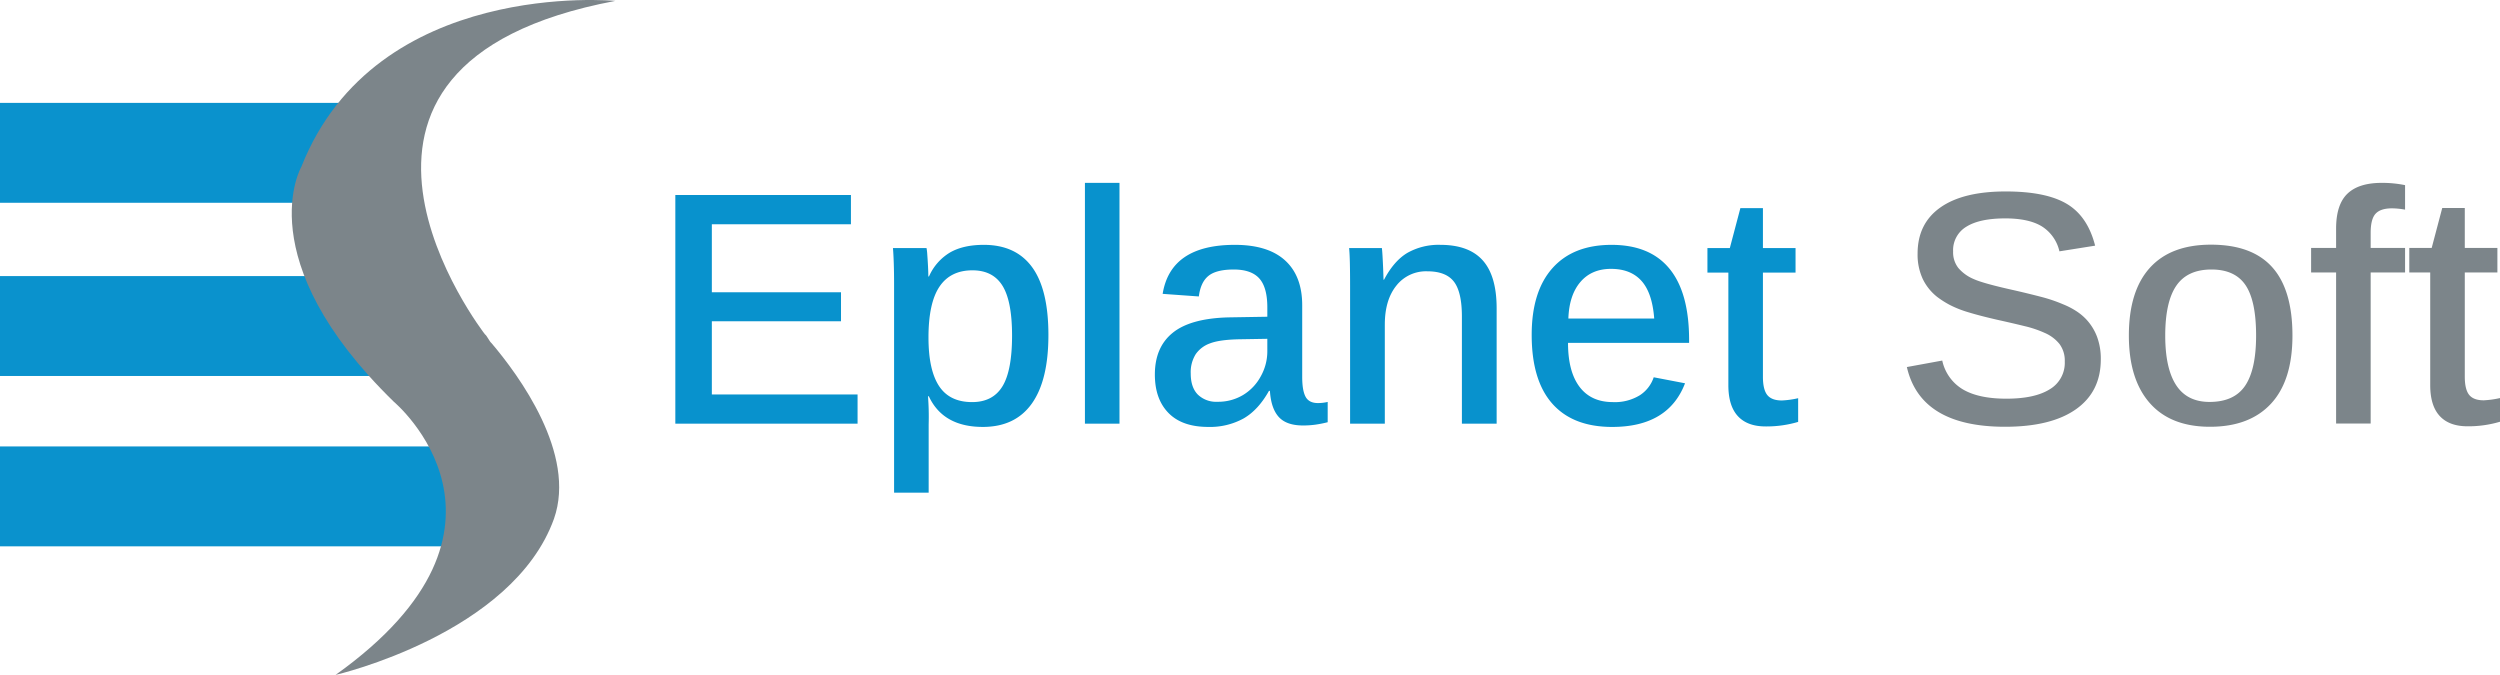 <svg xmlns="http://www.w3.org/2000/svg" width="861.333" height="232.528" viewBox="0 0 861.333 232.528"><g id="Group_11635" data-name="Group 11635" transform="translate(984 -5433)"><g id="Group_11633" data-name="Group 11633" transform="translate(-1001.2 5424.073)"><rect id="Rectangle_1" data-name="Rectangle 1" width="118.759" height="34.417" transform="translate(17.2 44.373)" fill="#0a92cd"></rect><rect id="Rectangle_2" data-name="Rectangle 2" width="142.707" height="34.417" transform="translate(17.2 104.047)" fill="#0a92cd"></rect><rect id="Rectangle_3" data-name="Rectangle 3" width="164.3" height="34.417" transform="translate(17.2 162.74)" fill="#0a92cd"></rect><path id="Path_21" data-name="Path 21" d="M239.642,127.145c-.785-.654-1.5-2.486-2.29-3.075,0,0-72.106-92.783,44.952-114.833,0,0-82.444-7.983-108.159,57.122,0,0-18.517,31.865,31.865,81,0,0,51.43,43.054-20.088,94.091,0,0,60.983-14.068,75.247-53.785C269.021,165.292,249,138.138,239.642,127.145Z" transform="translate(-53.104 0)" fill="#7c858a"></path></g><g id="Group_11634" data-name="Group 11634" transform="translate(-191.269 221)"><path id="Path_22" data-name="Path 22" d="M69.731,7.693V17.756H6.943V-61.022h60.5v10.064H19.523v23.427h44.5v10.008h-44.5V7.693Zm65.751-20.463q0,15.6-5.731,23.622t-16.857,8.023q-13.7,0-18.618-10.567H94a95,95,0,0,1,.224,9.728V41.519H82.311v-71.4q0-4.529-.112-7.744t-.28-5.116H93.493a16.624,16.624,0,0,1,.252,2.208q.14,1.817.252,4t.112,3.578h.224a18.02,18.02,0,0,1,7.212-8.247q4.585-2.656,11.685-2.656,11.014,0,16.633,7.688T135.482-12.771Zm-12.524.168q0-11.853-3.3-17.165t-10.343-5.312q-7.6,0-11.378,5.647t-3.774,17.5Q94.164-.75,97.8,4.785T109.2,10.32q7.1,0,10.427-5.4T122.958-12.6Zm37.013-52.612V17.756H148.062V-65.215Zm30.583,84.09q-9,0-13.7-4.808T172.159.816q0-9.393,6.15-14.369t19.233-5.312l13.363-.224v-3.187q0-6.933-2.768-10.008t-8.806-3.075q-5.982,0-8.694,2.181t-3.327,7.1l-12.468-.895q2.74-16.885,24.88-16.885,11.406,0,17.3,5.367t5.9,15.431V1.654q0,4.7,1.174,6.849t4.249,2.153a14.72,14.72,0,0,0,3.355-.391v6.989a41.109,41.109,0,0,1-4.221.839,30.725,30.725,0,0,1-4.277.28q-5.7,0-8.359-2.935T211.8,6.463h-.335q-3.69,6.6-8.75,9.5A24.021,24.021,0,0,1,190.554,18.875Zm20.351-30.359-10.008.168q-6.542.168-9.728,1.4a10.091,10.091,0,0,0-4.948,3.746A11.661,11.661,0,0,0,184.515.48q0,4.752,2.432,7.24a9.064,9.064,0,0,0,6.793,2.488,16.649,16.649,0,0,0,8.834-2.348A16.805,16.805,0,0,0,208.669,1.4a17.61,17.61,0,0,0,2.236-8.526Zm40.479-4.92V17.756H239.42V-29.6q0-5.2-.084-8.359t-.252-4.78h11.294q.112.95.224,2.851t.2,4.081q.084,2.181.14,3.97h.168q3.411-6.486,8.051-9.253a21.794,21.794,0,0,1,11.35-2.768q9.84,0,14.621,5.367t4.78,16.55v39.7H277.942v-36.9q0-8.442-2.74-12.021t-9.169-3.578A12.98,12.98,0,0,0,255.354-29.8Q251.385-24.847,251.385-16.4Zm63.123,6.318q0,9.9,3.97,15.152t11.462,5.256a16.467,16.467,0,0,0,9.281-2.348,11.781,11.781,0,0,0,4.808-6.206l10.791,2.069q-5.759,15.04-25.1,15.04-13.53,0-20.631-8.023t-7.1-23.678q0-14.984,7.157-23.007t20.351-8.023q13.251,0,19.988,8.247t6.737,24.517v1.006ZM344.2-18.474q-.671-8.834-4.389-12.971t-10.483-4.137q-6.709,0-10.567,4.529t-4.137,12.58Zm49.593,35.615a38.247,38.247,0,0,1-11.182,1.565q-6.318,0-9.589-3.55T369.747,4.506V-34.3h-7.212v-8.443h7.716l3.634-13.754h7.772v13.754h11.238V-34.3H381.656V1.6q0,4.417,1.51,6.29T388.2,9.761a31.075,31.075,0,0,0,5.591-.783Z" transform="translate(-567 5340.215)" fill="#0892cd"></path><path id="Path_23" data-name="Path 23" d="M407.258-4.34q0,11.126-8.554,17.165T374.27,18.863q-29.129,0-33.826-20.575l12.189-2.236a15.292,15.292,0,0,0,7.185,9.98q5.451,3.159,14.9,3.159,9.784,0,14.956-3.243a10.577,10.577,0,0,0,5.172-9.561,9.582,9.582,0,0,0-1.817-6.038,13.236,13.236,0,0,0-5.172-3.858,37.225,37.225,0,0,0-6.821-2.292q-4.081-1.006-9.393-2.181-6.094-1.4-10.008-2.6a36.557,36.557,0,0,1-6.374-2.516,31.948,31.948,0,0,1-4.361-2.768,17.614,17.614,0,0,1-5-6.234,19.881,19.881,0,0,1-1.761-8.694q0-10.343,7.827-15.879t22.532-5.535q13.866,0,21.05,4.277t9.756,14.4L393-41.577a13.7,13.7,0,0,0-6.066-8.61q-4.5-2.74-12.608-2.74-8.778,0-13.363,2.851a9.413,9.413,0,0,0-4.585,8.554,8.752,8.752,0,0,0,1.817,5.7,14.165,14.165,0,0,0,5.284,3.8q3.3,1.51,13.922,3.858,4.864,1.118,9.169,2.236a52.625,52.625,0,0,1,7.772,2.628,26.341,26.341,0,0,1,4.389,2.264,18.5,18.5,0,0,1,3.55,2.935,18.206,18.206,0,0,1,3.662,5.9A21.616,21.616,0,0,1,407.258-4.34Zm66.03-8.219q0,15.487-7.38,23.455t-21.022,7.967q-13.586,0-20.771-8.191T416.93-12.559q0-15.319,7.212-23.315t21.078-8q14.145,0,21.106,7.772T473.288-12.559Zm-12.524,0q0-11.965-3.634-17.36t-11.741-5.4q-8.275,0-12.1,5.563t-3.83,17.193q0,11.35,3.774,17.109t11.49,5.759q8.5,0,12.272-5.591T460.764-12.559Zm39.473-21.749V17.745H488.328V-34.308h-8.61v-8.443h8.61V-49.4q0-8.275,3.886-12.021t11.825-3.746a39.337,39.337,0,0,1,8.051.783v8.442a26.128,26.128,0,0,0-4.529-.447q-3.914,0-5.619,1.845t-1.705,6.6v5.2H512.09v8.443ZM544.8,17.13A38.247,38.247,0,0,1,533.615,18.7q-6.318,0-9.589-3.55T520.756,4.494v-38.8h-7.212v-8.443h7.716L524.893-56.5h7.772v13.754H543.9v8.443H532.665V1.586q0,4.417,1.51,6.29t5.032,1.873a31.075,31.075,0,0,0,5.591-.783Z" transform="translate(-476.195 5340.171)" fill="#7c858a"></path></g></g></svg>